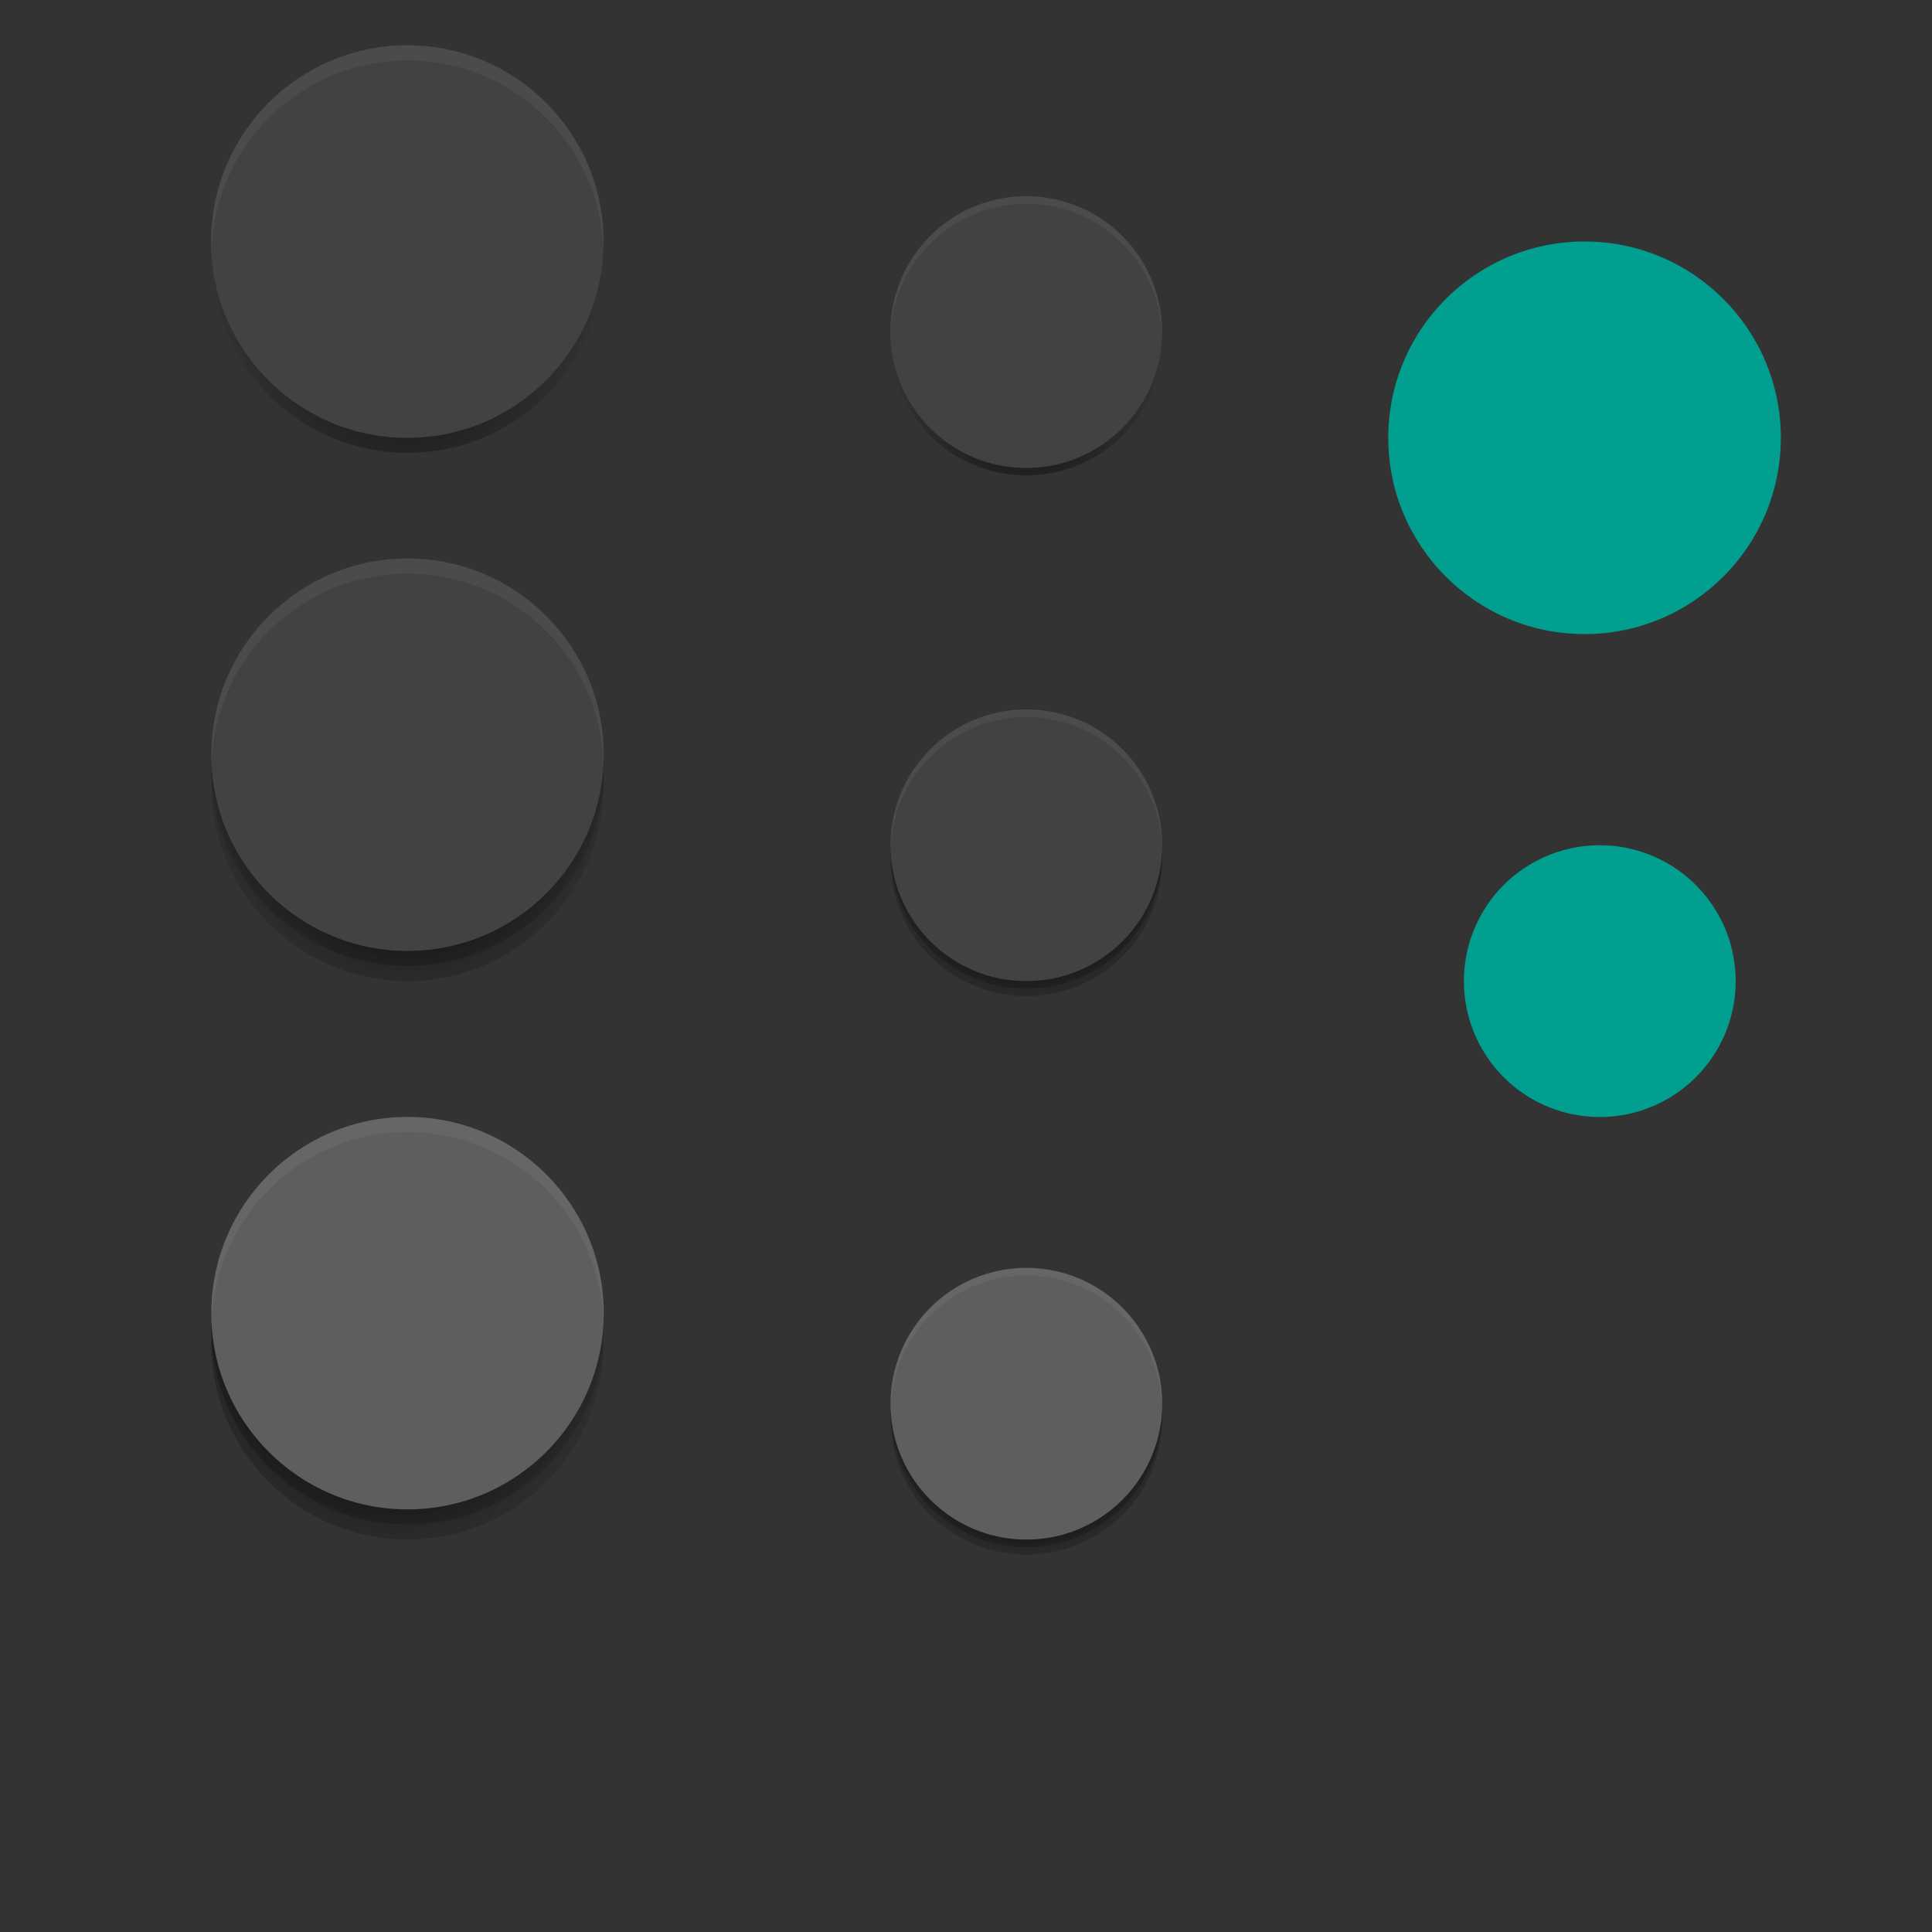 <svg xmlns="http://www.w3.org/2000/svg" xmlns:xlink="http://www.w3.org/1999/xlink" width="128" height="128" version="1">
 <rect width="100%" height="100%" fill="#333333" stroke="none"/>
 <defs>
  <linearGradient id="linearGradient4209">
   <stop style="stop-color:#000000" offset="0"/>
   <stop style="stop-color:#000000;stop-opacity:0" offset="1"/>
  </linearGradient>
  <radialGradient id="radialGradient4201" cx="63.894" cy="61.058" r="9" fx="63.894" fy="61.058" gradientTransform="matrix(-6.1375001e-7,1.222,-1.222,-6.2559558e-7,142.626,-21.092)" gradientUnits="userSpaceOnUse" xlink:href="#linearGradient4209"/>
  <radialGradient id="radialGradient4203" cx="-31.636" cy="8.519" r="8.182" fx="-31.636" fy="8.519" gradientTransform="matrix(0,1.444,-1,0,-23.571,54.694)" gradientUnits="userSpaceOnUse" xlink:href="#linearGradient4209"/>
  <radialGradient id="radialGradient4205" cx="27" cy="43.961" r="13" fx="27" fy="43.961" gradientTransform="matrix(6.1944048e-8,1.385,-1.154,5.1620032e-8,77.724,12.615)" gradientUnits="userSpaceOnUse" xlink:href="#linearGradient4209"/>
  <radialGradient id="radialGradient4207" cx="-32.298" cy="8.715" r="8.125" fx="-32.298" fy="8.715" gradientTransform="matrix(0,1.385,-1,0,-23.375,53.434)" gradientUnits="userSpaceOnUse" xlink:href="#linearGradient4209"/>
  <radialGradient id="radialGradient4231" cx="25.188" cy="82.744" r="13" fx="25.188" fy="82.744" gradientTransform="matrix(-9.7841381e-8,1.385,-1.231,-8.6970111e-8,127.839,52.125)" gradientUnits="userSpaceOnUse" xlink:href="#linearGradient4209"/>
  <radialGradient id="radialGradient4233" cx="68" cy="90.554" r="9" fx="68" fy="90.554" gradientTransform="matrix(-1.0677655e-6,1.222,-1.222,-1.067765e-6,178.677,10.889)" gradientUnits="userSpaceOnUse" xlink:href="#linearGradient4209"/>
  <radialGradient id="radialGradient4189" cx="25.188" cy="82.744" r="13" fx="25.188" fy="82.744" gradientTransform="matrix(-9.7841381e-8,1.385,-1.231,-8.6970111e-8,127.839,51.125)" gradientUnits="userSpaceOnUse" xlink:href="#linearGradient4209"/>
  <radialGradient id="radialGradient4193" cx="27" cy="43.961" r="13" fx="27" fy="43.961" gradientTransform="matrix(6.1944048e-8,1.385,-1.154,5.1620032e-8,77.724,11.615)" gradientUnits="userSpaceOnUse" xlink:href="#linearGradient4209"/>
  <radialGradient id="radialGradient4197" cx="63.894" cy="61.058" r="9" fx="63.894" fy="61.058" gradientTransform="matrix(-6.1375001e-7,1.222,-1.222,-6.2559558e-7,142.626,-21.592)" gradientUnits="userSpaceOnUse" xlink:href="#linearGradient4209"/>
  <radialGradient id="radialGradient4202" cx="68" cy="90.554" r="9" fx="68" fy="90.554" gradientTransform="matrix(-1.0677655e-6,1.222,-1.222,-1.067765e-6,178.677,10.389)" gradientUnits="userSpaceOnUse" xlink:href="#linearGradient4209"/>
 </defs>
 <g id="normal" transform="matrix(1.6,0,0,1.6,78.344,3.056)">
  <rect style="opacity:0.001" width="20" height="20" x="-42.09" y="-1.91"/>
  <circle style="fill:url(#radialGradient4207)" cx="-32.09" cy="8.715" r="8.125"/>
  <circle style="fill:#424242" cx="-32" cy="8" r="8" transform="matrix(1.016,0,0,1.016,0.41,-0.035)"/>
  <path style="fill:#ffffff;opacity:0.05" transform="matrix(0.625,0,0,0.625,-48.965,-1.91)" d="M 27 3 A 13 13 0 0 0 14 16 A 13 13 0 0 0 14.021 16.58 A 13 13 0 0 1 27 4 A 13 13 0 0 1 39.979 16.42 A 13 13 0 0 0 40 16 A 13 13 0 0 0 27 3 z"/>
 </g>
 <g id="22-22-normal" transform="matrix(1.1,0,0,1.1,103.299,13.101)">
  <rect style="opacity:0.001" width="20" height="20" x="-42.09" y="-1.91"/>
  <path style="fill:url(#radialGradient4203)" d="m -23.908,8.545 a 8.182,8.182 0 0 1 -8.182,8.182 8.182,8.182 0 0 1 -8.182,-8.182 8.182,8.182 0 0 1 8.182,-8.182 8.182,8.182 0 0 1 8.182,8.182 z"/>
  <path style="fill:#424242" transform="matrix(1.023,0,0,1.023,0.637,-0.092)" d="m -24,8 a 8,8 0 0 1 -8,8 8,8 0 0 1 -8,-8 8,8 0 0 1 8,-8 8,8 0 0 1 8,8 z"/>
  <path style="fill:#ffffff;opacity:0.05" transform="matrix(0.909,0,0,0.909,-93.908,-11.91)" d="M 68 13 A 9 9 0 0 0 59 22 A 9 9 0 0 0 59.01 22.287 A 9 9 0 0 1 68 13.5 A 9 9 0 0 1 76.99 22.213 A 9 9 0 0 0 77 22 A 9 9 0 0 0 68 13 z"/>
 </g>
 <g id="pressed" transform="matrix(1.6,0,0,1.6,156.344,16.056)">
  <rect style="opacity:0.001" width="20" height="20" x="-42.09" y="-1.91"/>
  <circle style="fill:#009f90" cx="-32" cy="8" r="8" transform="matrix(1.016,0,0,1.016,0.41,-0.035)"/>
 </g>
 <g id="22-22-pressed" transform="matrix(1.1,0,0,1.1,141.299,56.101)">
  <rect style="opacity:0.001" width="20" height="20" x="-42.09" y="-1.91"/>
  <path style="fill:#009f90" transform="matrix(1.023,0,0,1.023,0.637,-0.092)" d="m -24,8 a 8,8 0 0 1 -8,8 8,8 0 0 1 -8,-8 8,8 0 0 1 8,-8 8,8 0 0 1 8,8 z"/>
 </g>
 <g id="hover">
  <rect style="opacity:0.001" width="32" height="32" x="11" y="34"/>
  <path style="fill:url(#radialGradient4205)" d="m 39.979,50.42 a 13,13 0 0 1 -0.084,1.014 13,13 0 0 1 -0.059,0.479 13,13 0 0 1 -0.146,0.789 13,13 0 0 1 -0.113,0.498 13,13 0 0 1 -0.223,0.766 13,13 0 0 1 -0.156,0.465 13,13 0 0 1 -0.293,0.732 13,13 0 0 1 -0.223,0.49 13,13 0 0 1 -0.342,0.654 13,13 0 0 1 -0.277,0.48 13,13 0 0 1 -0.414,0.629 13,13 0 0 1 -0.32,0.445 13,13 0 0 1 -0.473,0.582 13,13 0 0 1 -0.367,0.412 13,13 0 0 1 -0.516,0.52 13,13 0 0 1 -0.42,0.391 13,13 0 0 1 -0.557,0.457 13,13 0 0 1 -0.467,0.354 13,13 0 0 1 -0.588,0.391 13,13 0 0 1 -0.502,0.307 13,13 0 0 1 -0.646,0.344 13,13 0 0 1 -0.496,0.238 13,13 0 0 1 -0.689,0.281 13,13 0 0 1 -0.539,0.195 13,13 0 0 1 -0.666,0.197 13,13 0 0 1 -0.592,0.15 13,13 0 0 1 -0.695,0.131 13,13 0 0 1 -0.578,0.086 13,13 0 0 1 -0.709,0.062 A 13,13 0 0 1 27,63 13,13 0 0 1 25.703,62.934 13,13 0 0 1 14.021,50.58 13,13 0 0 0 14,51 13,13 0 0 0 14.025,51.496 13,13 0 0 0 14,52 13,13 0 0 0 27,65 13,13 0 0 0 40,52 13,13 0 0 0 39.98,51.555 13,13 0 0 0 40,51 13,13 0 0 0 39.979,50.42 Z"/>
  <path style="opacity:0.001;fill:#ffffff" d="M 27,37 A 13,13 0 0 0 14,50 13,13 0 0 0 14.021,50.58 13,13 0 0 1 27,38 13,13 0 0 1 39.979,50.42 13,13 0 0 0 40,50 13,13 0 0 0 27,37 Z"/>
  <path style="fill:url(#radialGradient4193)" d="m 39.979,49.42 a 13,13 0 0 1 -0.084,1.014 13,13 0 0 1 -0.059,0.479 13,13 0 0 1 -0.146,0.789 13,13 0 0 1 -0.113,0.498 13,13 0 0 1 -0.223,0.766 13,13 0 0 1 -0.156,0.465 13,13 0 0 1 -0.293,0.732 13,13 0 0 1 -0.223,0.49 13,13 0 0 1 -0.342,0.654 13,13 0 0 1 -0.277,0.48 13,13 0 0 1 -0.414,0.629 13,13 0 0 1 -0.32,0.445 13,13 0 0 1 -0.473,0.582 13,13 0 0 1 -0.367,0.412 13,13 0 0 1 -0.516,0.52 13,13 0 0 1 -0.42,0.391 13,13 0 0 1 -0.557,0.457 13,13 0 0 1 -0.467,0.354 13,13 0 0 1 -0.588,0.391 13,13 0 0 1 -0.502,0.307 13,13 0 0 1 -0.646,0.344 13,13 0 0 1 -0.496,0.238 13,13 0 0 1 -0.689,0.281 13,13 0 0 1 -0.539,0.195 13,13 0 0 1 -0.666,0.197 13,13 0 0 1 -0.592,0.15 13,13 0 0 1 -0.695,0.131 13,13 0 0 1 -0.578,0.086 13,13 0 0 1 -0.709,0.062 A 13,13 0 0 1 27,62 13,13 0 0 1 25.703,61.934 13,13 0 0 1 14.021,49.58 13,13 0 0 0 14,50 13,13 0 0 0 14.025,50.496 13,13 0 0 0 14,51 13,13 0 0 0 27,64 13,13 0 0 0 40,51 13,13 0 0 0 39.98,50.555 13,13 0 0 0 40,50 13,13 0 0 0 39.979,49.42 Z"/>
  <circle style="fill:#424242" cx="27" cy="50" r="13"/>
  <path style="opacity:0.05;fill:#ffffff" d="M 27 37 A 13 13 0 0 0 14 50 A 13 13 0 0 0 14.021 50.58 A 13 13 0 0 1 27 38 A 13 13 0 0 1 39.979 50.42 A 13 13 0 0 0 40 50 A 13 13 0 0 0 27 37 z"/>
 </g>
 <g id="focus">
  <path style="fill:url(#radialGradient4231)" d="m 39.979,87.42 a 13,13 0 0 1 -0.084,1.014 13,13 0 0 1 -0.059,0.479 13,13 0 0 1 -0.146,0.789 13,13 0 0 1 -0.113,0.498 13,13 0 0 1 -0.223,0.766 13,13 0 0 1 -0.156,0.465 13,13 0 0 1 -0.293,0.732 13,13 0 0 1 -0.223,0.49 13,13 0 0 1 -0.342,0.654 13,13 0 0 1 -0.277,0.48 13,13 0 0 1 -0.414,0.629 13,13 0 0 1 -0.32,0.445 13,13 0 0 1 -0.473,0.582 13,13 0 0 1 -0.367,0.412 13,13 0 0 1 -0.516,0.52 13,13 0 0 1 -0.42,0.391 13,13 0 0 1 -0.557,0.457 13,13 0 0 1 -0.467,0.354 13,13 0 0 1 -0.588,0.391 13,13 0 0 1 -0.502,0.307 13,13 0 0 1 -0.646,0.344 13,13 0 0 1 -0.496,0.238 13,13 0 0 1 -0.689,0.281 13,13 0 0 1 -0.539,0.195 13,13 0 0 1 -0.666,0.197 13,13 0 0 1 -0.592,0.15 13,13 0 0 1 -0.695,0.131 13,13 0 0 1 -0.578,0.086 13,13 0 0 1 -0.709,0.062 A 13,13 0 0 1 27,100 13,13 0 0 1 25.703,99.934 13,13 0 0 1 14.021,87.58 13,13 0 0 0 14,88 13,13 0 0 0 14.025,88.496 13,13 0 0 0 14,89 13,13 0 0 0 27,102 13,13 0 0 0 40,89 13,13 0 0 0 39.98,88.555 13,13 0 0 0 40,88 13,13 0 0 0 39.979,87.42 Z"/>
  <rect style="opacity:0.001" width="32" height="32" x="11" y="71"/>
  <path style="opacity:0.001;fill:#ffffff" d="M 27,74 A 13,13 0 0 0 14,87 13,13 0 0 0 14.021,87.58 13,13 0 0 1 27,75 13,13 0 0 1 39.979,87.42 13,13 0 0 0 40,87 13,13 0 0 0 27,74 Z"/>
  <path style="fill:url(#radialGradient4189)" d="m 39.979,86.42 a 13,13 0 0 1 -0.084,1.014 13,13 0 0 1 -0.059,0.479 13,13 0 0 1 -0.146,0.789 13,13 0 0 1 -0.113,0.498 13,13 0 0 1 -0.223,0.766 13,13 0 0 1 -0.156,0.465 13,13 0 0 1 -0.293,0.732 13,13 0 0 1 -0.223,0.49 13,13 0 0 1 -0.342,0.654 13,13 0 0 1 -0.277,0.48 13,13 0 0 1 -0.414,0.629 13,13 0 0 1 -0.32,0.445 13,13 0 0 1 -0.473,0.582 13,13 0 0 1 -0.367,0.412 13,13 0 0 1 -0.516,0.52 13,13 0 0 1 -0.42,0.391 13,13 0 0 1 -0.557,0.457 13,13 0 0 1 -0.467,0.354 13,13 0 0 1 -0.588,0.391 13,13 0 0 1 -0.502,0.307 13,13 0 0 1 -0.646,0.344 13,13 0 0 1 -0.496,0.238 13,13 0 0 1 -0.689,0.281 13,13 0 0 1 -0.539,0.195 13,13 0 0 1 -0.666,0.197 13,13 0 0 1 -0.592,0.15 13,13 0 0 1 -0.695,0.131 13,13 0 0 1 -0.578,0.086 13,13 0 0 1 -0.709,0.062 A 13,13 0 0 1 27,99 13,13 0 0 1 25.703,98.934 13,13 0 0 1 14.021,86.58 13,13 0 0 0 14,87 13,13 0 0 0 14.025,87.496 13,13 0 0 0 14,88 13,13 0 0 0 27,101 13,13 0 0 0 40,88 13,13 0 0 0 39.98,87.555 13,13 0 0 0 40,87 13,13 0 0 0 39.979,86.42 Z"/>
  <circle style="fill:#5e5e5e" cx="27" cy="87" r="13"/>
  <path style="opacity:0.05;fill:#ffffff" d="M 27 74 A 13 13 0 0 0 14 87 A 13 13 0 0 0 14.021 87.58 A 13 13 0 0 1 27 75 A 13 13 0 0 1 39.979 87.42 A 13 13 0 0 0 40 87 A 13 13 0 0 0 27 74 z"/>
 </g>
 <g id="22-22-hover">
  <rect style="opacity:0.001" width="22" height="22" x="57" y="45"/>
  <path style="fill:url(#radialGradient4201)" d="m 76.99,56.213 a 9,9 0 0 1 -0.027,0.373 9,9 0 0 1 -0.068,0.691 9,9 0 0 1 -0.029,0.166 9,9 0 0 1 -0.143,0.721 9,9 0 0 1 -0.045,0.16 9,9 0 0 1 -0.213,0.691 9,9 0 0 1 -0.074,0.193 9,9 0 0 1 -0.268,0.635 9,9 0 0 1 -0.094,0.186 9,9 0 0 1 -0.334,0.613 9,9 0 0 1 -0.109,0.17 9,9 0 0 1 -0.377,0.557 9,9 0 0 1 -0.191,0.238 9,9 0 0 1 -0.379,0.453 9,9 0 0 1 -0.193,0.197 9,9 0 0 1 -0.459,0.449 9,9 0 0 1 -0.191,0.16 9,9 0 0 1 -0.494,0.393 9,9 0 0 1 -0.24,0.164 9,9 0 0 1 -0.518,0.334 9,9 0 0 1 -0.258,0.141 9,9 0 0 1 -0.514,0.264 9,9 0 0 1 -0.377,0.158 9,9 0 0 1 -0.449,0.176 9,9 0 0 1 -0.385,0.117 9,9 0 0 1 -0.49,0.139 9,9 0 0 1 -0.389,0.076 9,9 0 0 1 -0.475,0.084 A 9,9 0 0 1 68.75,64.957 9,9 0 0 1 68.256,64.994 9,9 0 0 1 68,65 a 9,9 0 0 1 -1.787,-0.18 9,9 0 0 1 -2.527,-0.924 9,9 0 0 1 -0.768,-0.471 9,9 0 0 1 -0.715,-0.545 9,9 0 0 1 -1.252,-1.289 9,9 0 0 1 0,-0.002 A 9,9 0 0 1 59.01,56.287 9,9 0 0 0 59,56.5 9,9 0 0 0 59.012,56.752 9,9 0 0 0 59,57 9,9 0 0 0 68,66 9,9 0 0 0 77,57 9,9 0 0 0 76.99,56.752 9,9 0 0 0 77,56.5 9,9 0 0 0 76.99,56.213 Z"/>
  <path style="opacity:0.001;fill:#ffffff" d="m 68,47 a 9,9 0 0 0 -9,9 9,9 0 0 0 0.01,0.287 A 9,9 0 0 1 68,47.5 9,9 0 0 1 76.99,56.213 9,9 0 0 0 77,56 9,9 0 0 0 68,47 Z"/>
  <path style="fill:url(#radialGradient4197)" d="m 76.99,55.713 a 9,9 0 0 1 -0.027,0.373 9,9 0 0 1 -0.068,0.691 9,9 0 0 1 -0.029,0.166 9,9 0 0 1 -0.143,0.721 9,9 0 0 1 -0.045,0.16 9,9 0 0 1 -0.213,0.691 9,9 0 0 1 -0.074,0.193 9,9 0 0 1 -0.268,0.635 9,9 0 0 1 -0.094,0.186 9,9 0 0 1 -0.334,0.613 9,9 0 0 1 -0.109,0.17 9,9 0 0 1 -0.377,0.557 9,9 0 0 1 -0.191,0.238 9,9 0 0 1 -0.379,0.453 9,9 0 0 1 -0.193,0.197 9,9 0 0 1 -0.459,0.449 9,9 0 0 1 -0.191,0.16 9,9 0 0 1 -0.494,0.393 9,9 0 0 1 -0.24,0.164 9,9 0 0 1 -0.518,0.334 9,9 0 0 1 -0.258,0.141 9,9 0 0 1 -0.514,0.264 9,9 0 0 1 -0.377,0.158 9,9 0 0 1 -0.449,0.176 9,9 0 0 1 -0.385,0.117 9,9 0 0 1 -0.49,0.139 9,9 0 0 1 -0.389,0.076 9,9 0 0 1 -0.475,0.084 A 9,9 0 0 1 68.75,64.457 9,9 0 0 1 68.256,64.494 9,9 0 0 1 68,64.5 a 9,9 0 0 1 -1.787,-0.18 9,9 0 0 1 -2.527,-0.924 9,9 0 0 1 -0.768,-0.471 9,9 0 0 1 -0.715,-0.545 9,9 0 0 1 -1.252,-1.289 9,9 0 0 1 0,-0.002 A 9,9 0 0 1 59.01,55.787 9,9 0 0 0 59,56 9,9 0 0 0 59.012,56.252 9,9 0 0 0 59,56.5 a 9,9 0 0 0 9,9 9,9 0 0 0 9,-9 A 9,9 0 0 0 76.99,56.252 9,9 0 0 0 77,56 9,9 0 0 0 76.99,55.713 Z"/>
  <circle style="fill:#424242" cx="68" cy="56" r="9"/>
  <path style="opacity:0.05;fill:#ffffff" d="M 68 47 A 9 9 0 0 0 59 56 A 9 9 0 0 0 59.01 56.287 A 9 9 0 0 1 68 47.5 A 9 9 0 0 1 76.99 56.213 A 9 9 0 0 0 77 56 A 9 9 0 0 0 68 47 z"/>
 </g>
 <g id="22-22-focus">
  <rect style="opacity:0.001" width="22" height="22" x="57" y="82"/>
  <path style="fill:url(#radialGradient4233)" d="m 76.99,93.213 a 9,9 0 0 1 -0.027,0.373 9,9 0 0 1 -0.068,0.691 9,9 0 0 1 -0.029,0.166 9,9 0 0 1 -0.143,0.721 9,9 0 0 1 -0.045,0.16 9,9 0 0 1 -0.213,0.691 9,9 0 0 1 -0.074,0.193 9,9 0 0 1 -0.268,0.635 9,9 0 0 1 -0.094,0.186 9,9 0 0 1 -0.334,0.613 9,9 0 0 1 -0.109,0.17 9,9 0 0 1 -0.377,0.557 9,9 0 0 1 -0.191,0.238 9,9 0 0 1 -0.379,0.453 9,9 0 0 1 -0.193,0.197 9,9 0 0 1 -0.459,0.449 9,9 0 0 1 -0.191,0.16 9,9 0 0 1 -0.494,0.393 9,9 0 0 1 -0.24,0.164 9,9 0 0 1 -0.518,0.334 9,9 0 0 1 -0.258,0.141 9,9 0 0 1 -0.514,0.264 9,9 0 0 1 -0.377,0.158 9,9 0 0 1 -0.449,0.176 9,9 0 0 1 -0.385,0.117 9,9 0 0 1 -0.49,0.139 9,9 0 0 1 -0.389,0.076 9,9 0 0 1 -0.475,0.084 9,9 0 0 1 -0.457,0.045 9,9 0 0 1 -0.494,0.037 A 9,9 0 0 1 68,102 a 9,9 0 0 1 -1.787,-0.18 9,9 0 0 1 -2.527,-0.924 9,9 0 0 1 -0.766,-0.471 9,9 0 0 1 -0.002,0 9,9 0 0 1 -1.967,-1.836 A 9,9 0 0 1 59.01,93.287 9,9 0 0 0 59,93.5 9,9 0 0 0 59.012,93.752 9,9 0 0 0 59,94 9,9 0 0 0 68,103 9,9 0 0 0 77,94 9,9 0 0 0 76.99,93.752 9,9 0 0 0 77,93.5 9,9 0 0 0 76.99,93.213 Z"/>
  <path style="opacity:0.001;fill:#ffffff" d="m 68,84 a 9,9 0 0 0 -9,9 9,9 0 0 0 0.01,0.287 A 9,9 0 0 1 68,84.5 9,9 0 0 1 76.99,93.213 9,9 0 0 0 77,93 9,9 0 0 0 68,84 Z"/>
  <path style="fill:url(#radialGradient4202)" d="m 76.99,92.713 a 9,9 0 0 1 -0.027,0.373 9,9 0 0 1 -0.068,0.691 9,9 0 0 1 -0.029,0.166 9,9 0 0 1 -0.143,0.721 9,9 0 0 1 -0.045,0.16 9,9 0 0 1 -0.213,0.691 9,9 0 0 1 -0.074,0.193 9,9 0 0 1 -0.268,0.635 9,9 0 0 1 -0.094,0.186 9,9 0 0 1 -0.334,0.613 9,9 0 0 1 -0.109,0.17 9,9 0 0 1 -0.377,0.557 9,9 0 0 1 -0.191,0.238 9,9 0 0 1 -0.379,0.453 9,9 0 0 1 -0.193,0.197 9,9 0 0 1 -0.459,0.449 9,9 0 0 1 -0.191,0.16 9,9 0 0 1 -0.494,0.393 9,9 0 0 1 -0.24,0.164 9,9 0 0 1 -0.518,0.334 9,9 0 0 1 -0.258,0.141 9,9 0 0 1 -0.514,0.264 9,9 0 0 1 -0.377,0.158 9,9 0 0 1 -0.449,0.176 9,9 0 0 1 -0.385,0.117 9,9 0 0 1 -0.49,0.139 9,9 0 0 1 -0.389,0.076 9,9 0 0 1 -0.475,0.084 9,9 0 0 1 -0.457,0.045 9,9 0 0 1 -0.494,0.037 A 9,9 0 0 1 68,101.5 a 9,9 0 0 1 -1.787,-0.18 9,9 0 0 1 -2.527,-0.924 9,9 0 0 1 -0.766,-0.471 9,9 0 0 1 -0.002,0 9,9 0 0 1 -1.967,-1.836 A 9,9 0 0 1 59.01,92.787 9,9 0 0 0 59,93 9,9 0 0 0 59.012,93.252 9,9 0 0 0 59,93.5 a 9,9 0 0 0 9,9 9,9 0 0 0 9,-9 A 9,9 0 0 0 76.99,93.252 9,9 0 0 0 77,93 9,9 0 0 0 76.99,92.713 Z"/>
  <circle style="fill:#5e5e5e" cx="68" cy="93" r="9"/>
  <path style="opacity:0.05;fill:#ffffff" d="M 68 84 A 9 9 0 0 0 59 93 A 9 9 0 0 0 59.01 93.287 A 9 9 0 0 1 68 84.5 A 9 9 0 0 1 76.99 93.213 A 9 9 0 0 0 77 93 A 9 9 0 0 0 68 84 z"/>
 </g>
</svg>
